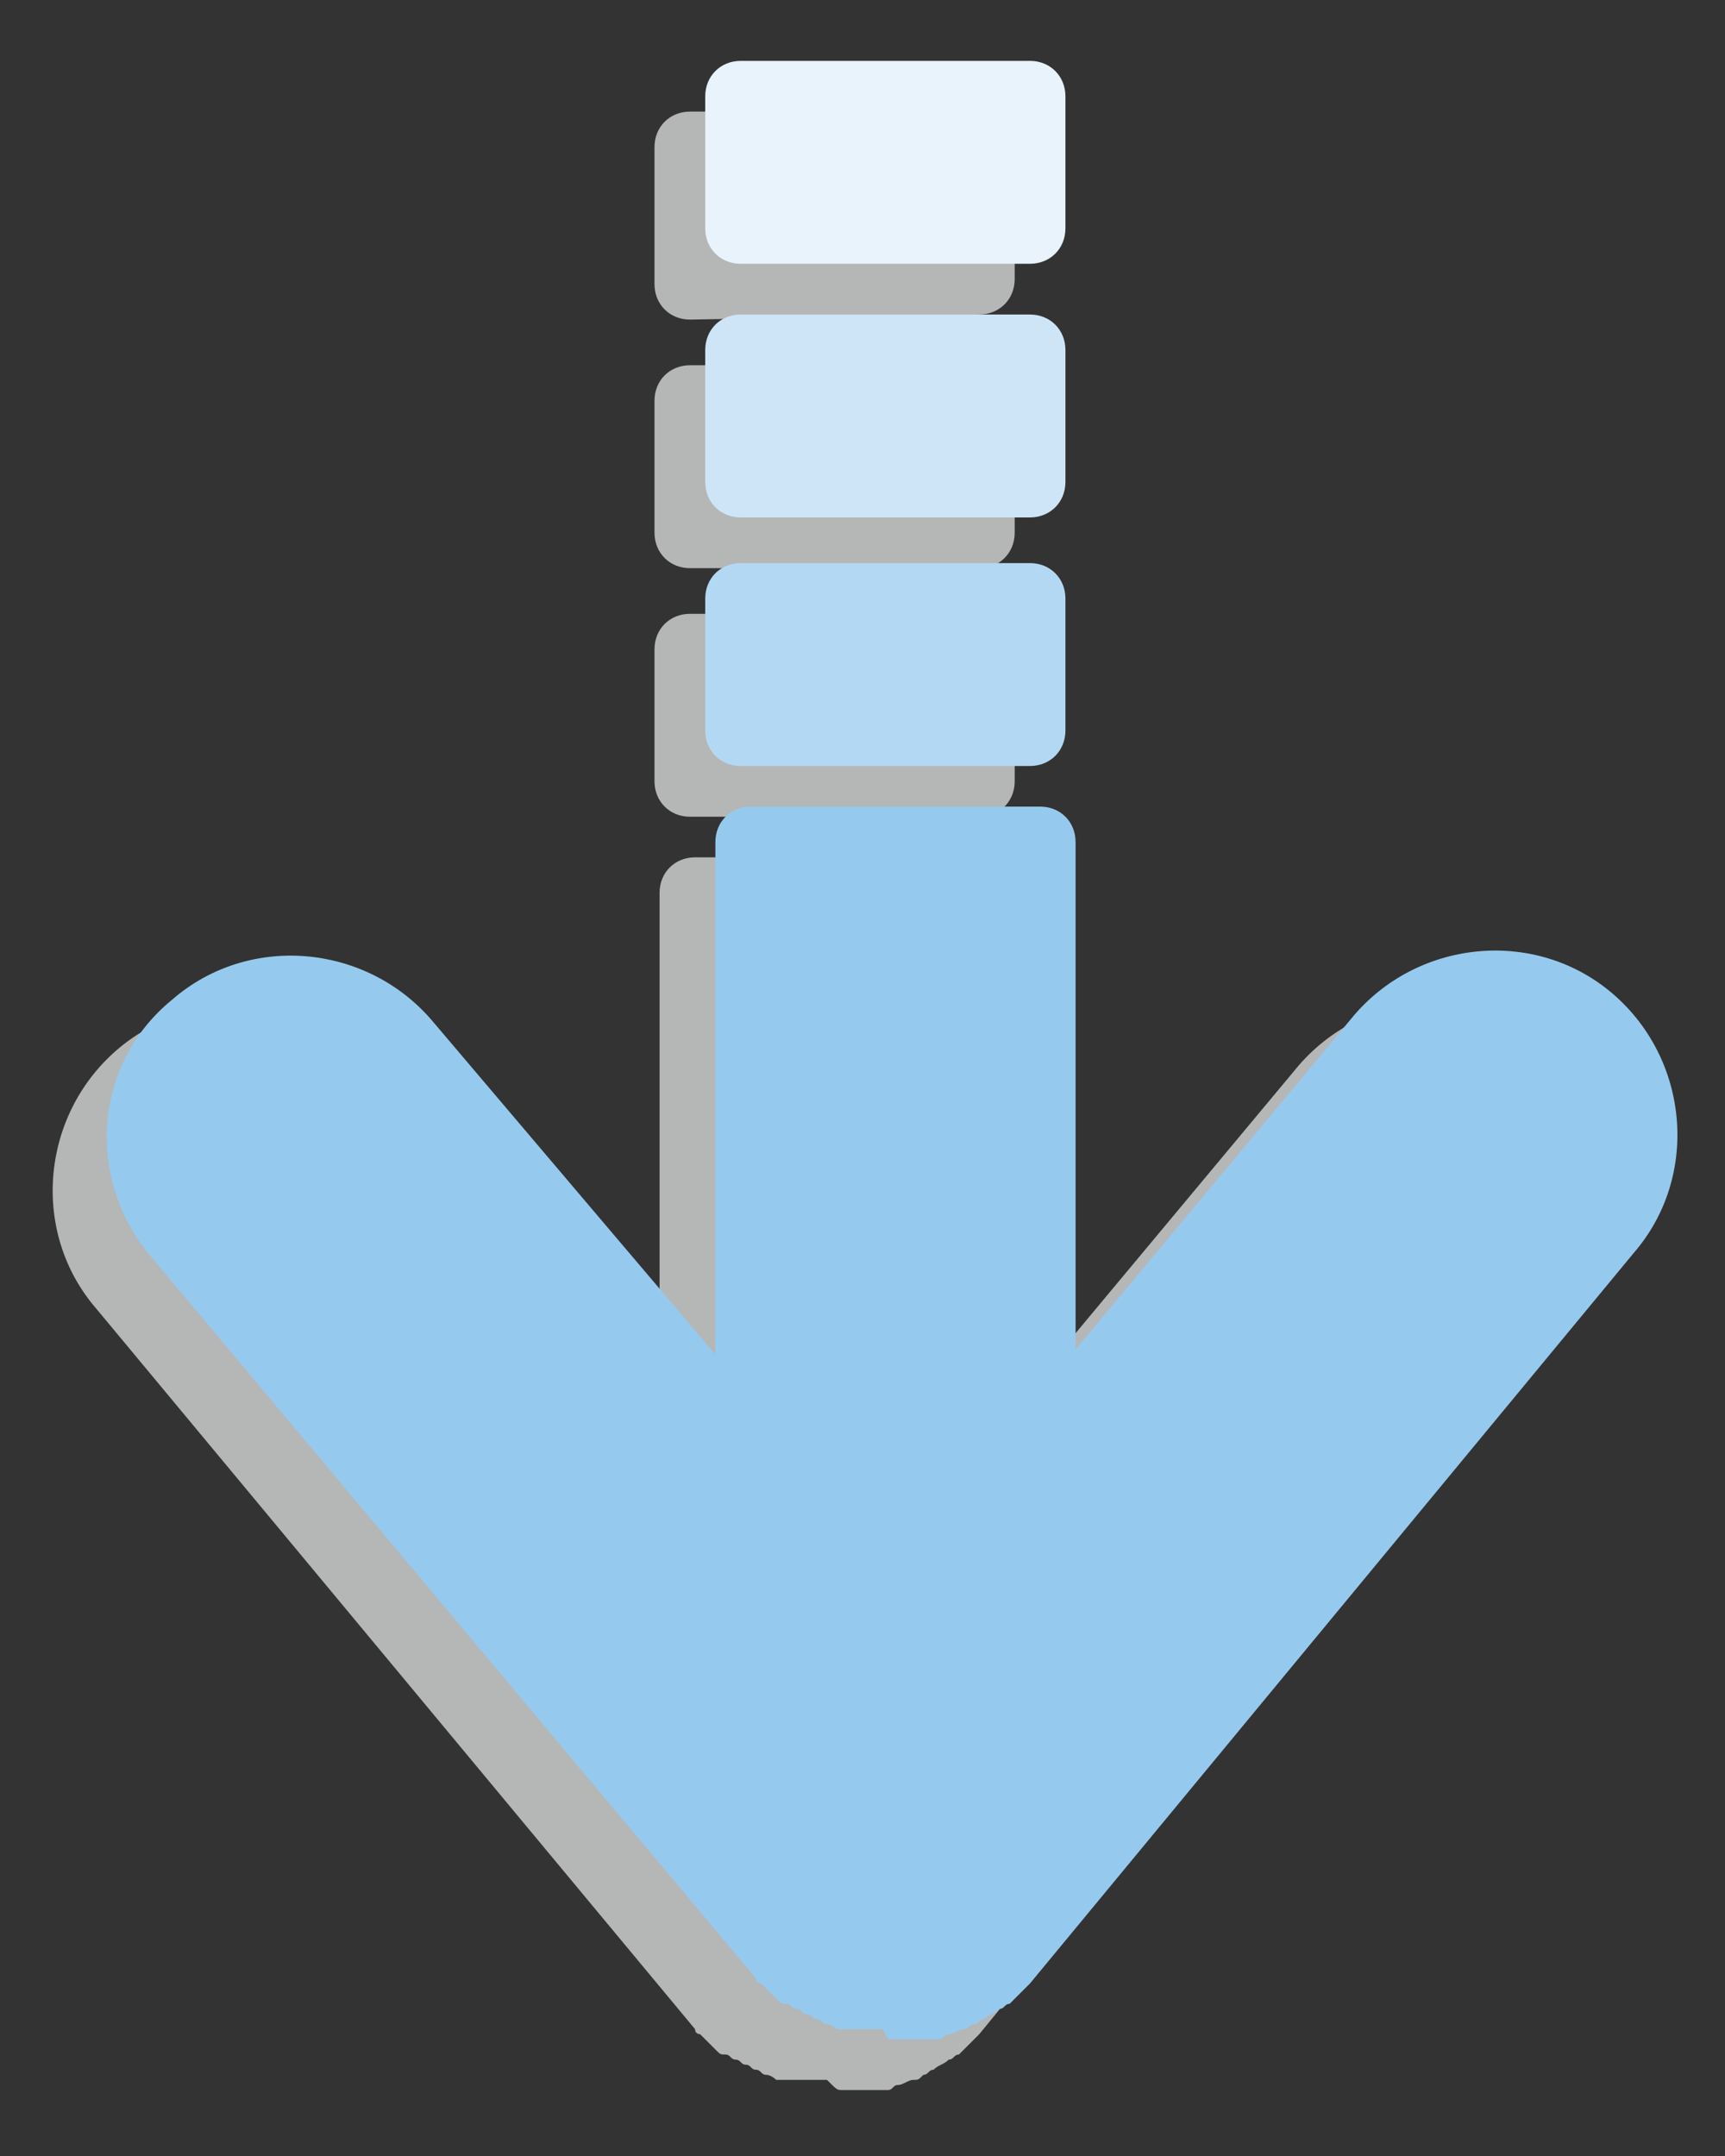 <?xml version="1.0" encoding="utf-8"?>
<!-- Generator: Adobe Illustrator 23.0.0, SVG Export Plug-In . SVG Version: 6.00 Build 0)  -->
<svg version="1.1" id="레이어_1" xmlns="http://www.w3.org/2000/svg" xmlns:xlink="http://www.w3.org/1999/xlink" x="0px"
	 y="0px" width="34px" height="42.5px" viewBox="0 0 34 42.5" style="enable-background:new 0 0 34 42.5;" xml:space="preserve">
<rect x="0" y="0" width="34" height="42.5" fill="#333333" stroke="none"/>
<g>
	<path style="fill:#B5B6B6;" d="M16.6,41.2c0.1,0,0.1,0,0.2,0s0.2,0,0.2,0c0.1,0,0.2,0,0.3,0c0.1,0,0.1,0,0.2,0s0.1-0.1,0.2-0.1
		S17.9,41,18,41c0.1,0,0.1,0,0.2-0.1c0.1,0,0.1-0.1,0.2-0.1c0.1-0.1,0.2-0.1,0.3-0.2c0.1,0,0.1-0.1,0.2-0.1l0,0l0.1-0.1
		c0.1-0.1,0.2-0.2,0.2-0.2l0.1-0.1l11.8-14.4c1.3-1.5,1.1-3.8-0.4-5.1c-1.5-1.3-3.8-1.1-5.1,0.4l-5.5,6.6v-6.7l0,0v-3.3
		c0-0.4-0.3-0.7-0.7-0.7h-5.7c-0.4,0-0.7,0.3-0.7,0.7v3.3l0,0v6.8l-5.6-6.6c-1.3-1.5-3.6-1.7-5.1-0.4c-1.5,1.3-1.7,3.6-0.4,5.1
		L13.7,40c0,0.1,0.1,0.1,0.1,0.1c0.1,0.1,0.1,0.1,0.2,0.2l0.1,0.1l0,0c0.1,0.1,0.1,0.1,0.2,0.1s0.1,0.1,0.2,0.1s0.1,0.1,0.2,0.1
		s0.1,0.1,0.2,0.1s0.1,0.1,0.2,0.1s0.2,0.1,0.2,0.1c0.1,0,0.1,0,0.2,0s0.2,0,0.2,0c0.1,0,0.2,0,0.3,0c0.1,0,0.2,0,0.2,0h0.1
		C16.5,41.2,16.5,41.2,16.6,41.2"/>
	<path style="fill:#B5B6B6;" d="M13.6,16.1c-0.4,0-0.7-0.3-0.7-0.7v-2.6c0-0.4,0.3-0.7,0.7-0.7h5.7c0.4,0,0.7,0.3,0.7,0.7v2.6
		c0,0.4-0.3,0.7-0.7,0.7C19.3,16.1,13.6,16.1,13.6,16.1z"/>
	<path style="fill:#B5B6B6;" d="M13.6,11.2c-0.4,0-0.7-0.3-0.7-0.7V7.9c0-0.4,0.3-0.7,0.7-0.7h5.7c0.4,0,0.7,0.3,0.7,0.7v2.6
		c0,0.4-0.3,0.7-0.7,0.7C19.3,11.2,13.6,11.2,13.6,11.2z"/>
	<path style="fill:#B5B6B6;" d="M13.6,6.3c-0.4,0-0.7-0.3-0.7-0.7V2.9c0-0.4,0.3-0.7,0.7-0.7h5.7c0.4,0,0.7,0.3,0.7,0.7v2.6
		c0,0.4-0.3,0.7-0.7,0.7L13.6,6.3L13.6,6.3z"/>
	<path style="fill:#95CAEE;" d="M17.6,40.2c0.1,0,0.1,0,0.2,0s0.2,0,0.2,0c0.1,0,0.2,0,0.3,0s0.1,0,0.2,0s0.1-0.1,0.2-0.1
		c0.1,0,0.2-0.1,0.3-0.1s0.1-0.1,0.2-0.1c0.1,0,0.1-0.1,0.2-0.1c0.1-0.1,0.2-0.1,0.3-0.2c0.1,0,0.1-0.1,0.2-0.1l0,0l0.1-0.1
		c0.1-0.1,0.2-0.2,0.2-0.2l0.1-0.1l11.9-14.4c1.3-1.5,1.1-3.8-0.4-5.1c-1.5-1.3-3.8-1.1-5.1,0.4l-5.5,6.6v-6.7l0,0v-3.3
		c0-0.4-0.3-0.7-0.7-0.7h-5.7c-0.4,0-0.7,0.3-0.7,0.7v3.3l0,0v6.8l-5.6-6.6c-1.3-1.5-3.6-1.7-5.1-0.4C1.8,21,1.7,23.3,3,24.8
		L14.9,39c0,0.1,0.1,0.1,0.1,0.1c0.1,0.1,0.1,0.1,0.2,0.2l0.1,0.1l0,0c0.1,0.1,0.1,0.1,0.2,0.1s0.1,0.1,0.2,0.1s0.1,0.1,0.2,0.1
		s0.1,0.1,0.2,0.1s0.1,0.1,0.2,0.1s0.2,0.1,0.2,0.1c0.1,0,0.1,0,0.2,0s0.2,0,0.2,0c0.1,0,0.2,0,0.2,0c0.1,0,0.2,0,0.2,0h0.1
		C17.5,40.2,17.5,40.2,17.6,40.2"/>
	<path style="fill:#B3D8F3;" d="M14.6,15.1c-0.4,0-0.7-0.3-0.7-0.7v-2.6c0-0.4,0.3-0.7,0.7-0.7h5.7c0.4,0,0.7,0.3,0.7,0.7v2.6
		c0,0.4-0.3,0.7-0.7,0.7C20.3,15.1,14.6,15.1,14.6,15.1z"/>
	<path style="fill:#CEE5F7;" d="M14.6,10.2c-0.4,0-0.7-0.3-0.7-0.7V6.9c0-0.4,0.3-0.7,0.7-0.7h5.7c0.4,0,0.7,0.3,0.7,0.7v2.6
		c0,0.4-0.3,0.7-0.7,0.7C20.3,10.2,14.6,10.2,14.6,10.2z"/>
	<path style="fill:#E8F3FB;" d="M20.3,1.2c0.4,0,0.7,0.3,0.7,0.7v2.6c0,0.4-0.3,0.7-0.7,0.7h-5.7c-0.4,0-0.7-0.3-0.7-0.7V1.9
		c0-0.4,0.3-0.7,0.7-0.7"/>
</g>
</svg>
